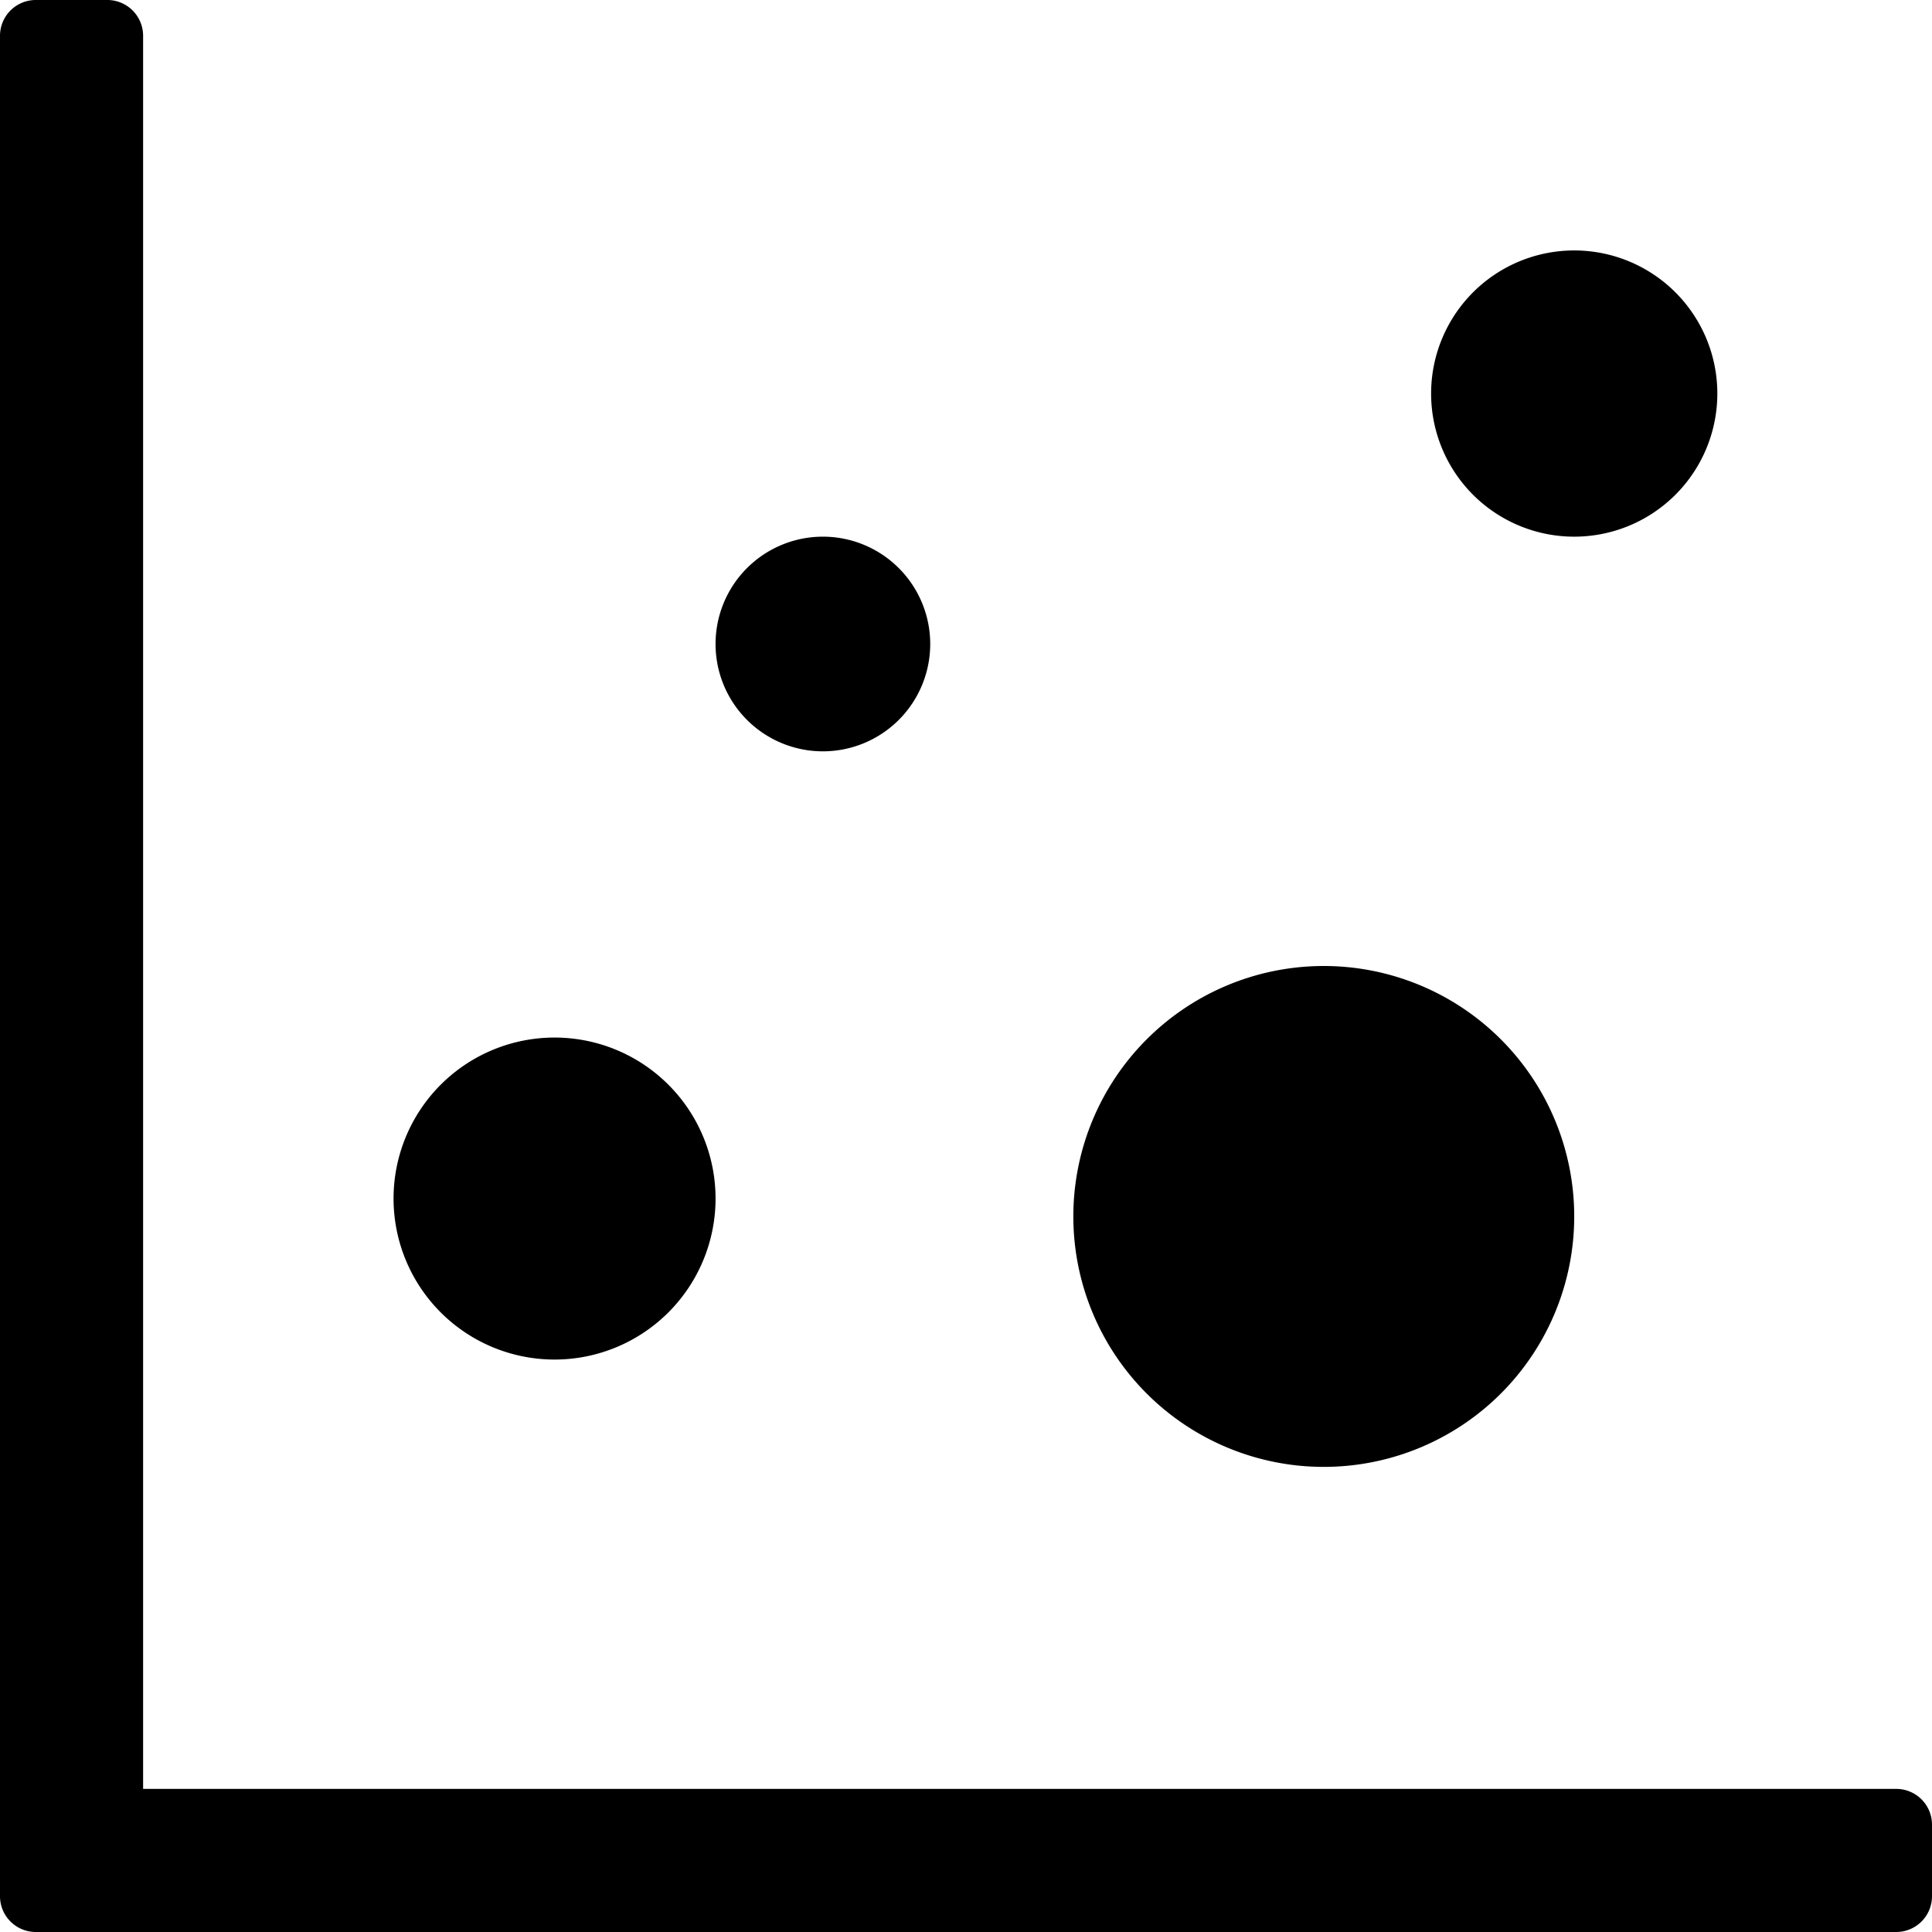 <svg xmlns="http://www.w3.org/2000/svg" width="1em" height="1em" viewBox="0 0 54 54"> <path id="dot-chart" d="M965,547H913a1,1,0,0,1-1-1V494a1,1,0,0,1,1-1h2a1,1,0,0,1,1,1v49h49a1,1,0,0,1,1,1v2A1,1,0,0,1,965,547Zm-9-39a4,4,0,1,1,4-4A4,4,0,0,1,956,508Zm0,19a7,7,0,1,1-7-7A7,7,0,0,1,956,527Zm-21-13a3,3,0,1,1,3-3A3,3,0,0,1,935,514Zm-7.5,17a4.5,4.5,0,1,1,4.5-4.5A4.5,4.5,0,0,1,927.5,531Z" transform="translate(-912 -493)"/> </svg> 